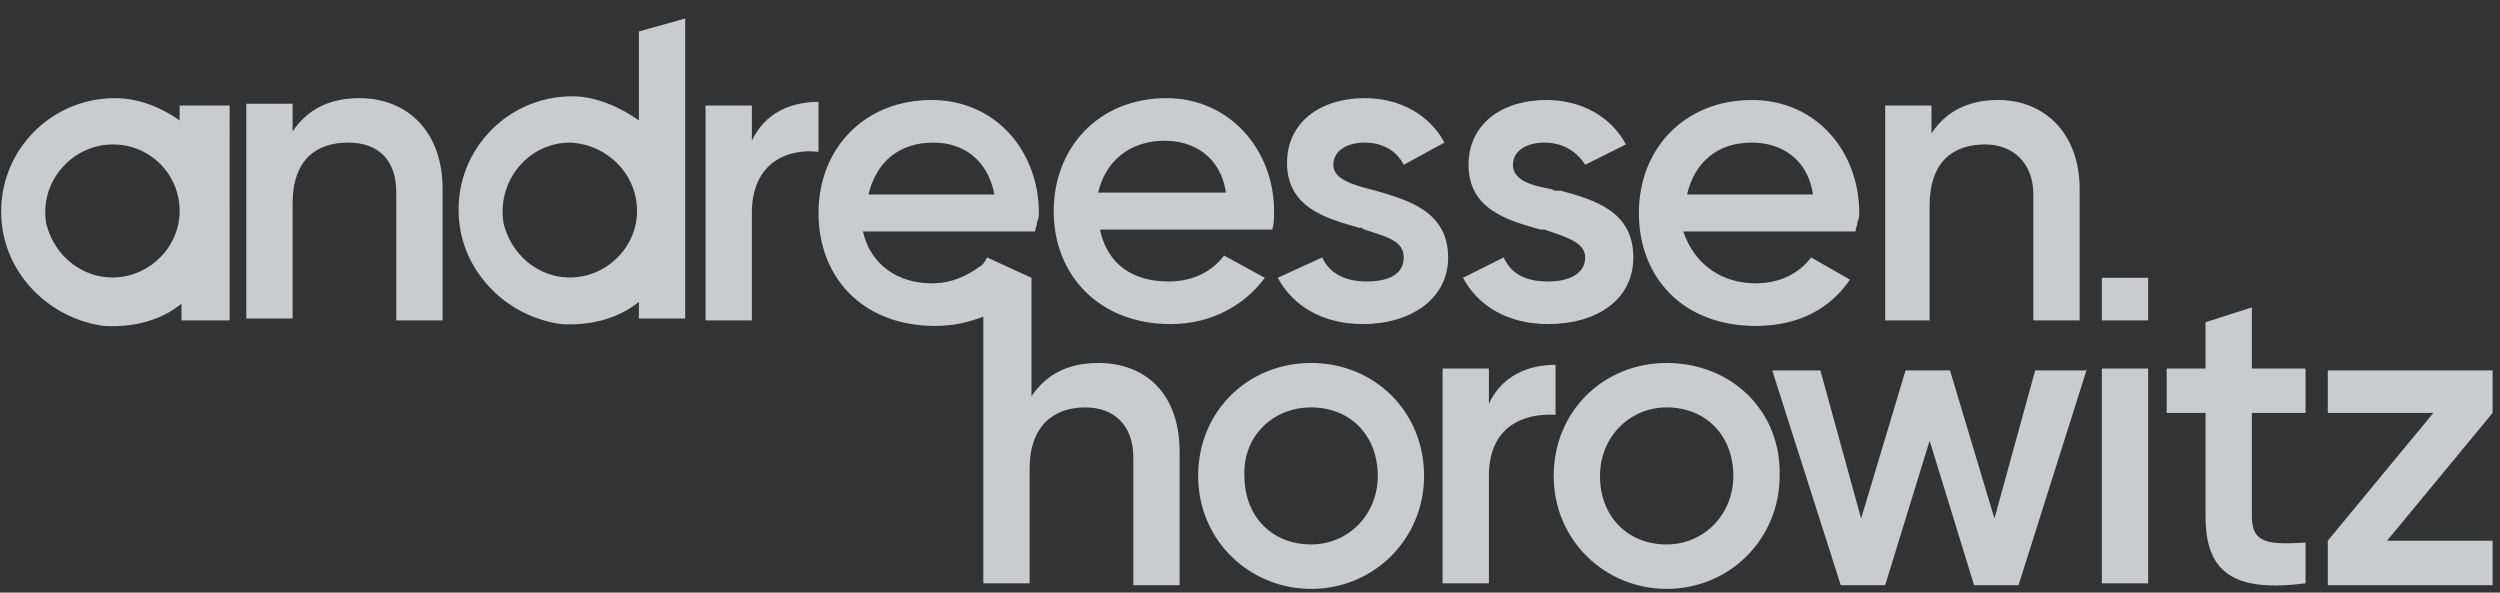 <svg xmlns:xlink="http://www.w3.org/1999/xlink" xmlns="http://www.w3.org/2000/svg" class="BackedBy--logo" viewBox="0 0 135 32" width="135"  height="32" ><rect x="0" y="0" width="135" height="32" fill="#333333" stroke="none"/><path class="st1" d="M70.8,19.6c-3.4,0-6.1,2.6-6.1,6.1s2.8,6.1,6.1,6.1c3.4,0,6.1-2.7,6.1-6.1C76.9,22.2,74.2,19.6,70.8,19.6z M70.8,22c2.1,0,3.6,1.5,3.6,3.7c0,2.1-1.6,3.7-3.6,3.7c-2.1,0-3.6-1.5-3.6-3.7C67.1,23.6,68.7,22,70.8,22z M121.6,27.9v-5.6h2.9 v-2.4h-2.9v-3.3l-2.5,0.8v2.5H117v2.4h2.1v5.6c0,3,1.5,4.1,5.4,3.6v-2.2C122.6,29.4,121.6,29.4,121.6,27.9z M134.6,29.2h-5.7 l5.7-6.9V20h-8.9v2.3h5.7l-5.7,6.9v2.4h8.9V29.2L134.6,29.2z M84,19.7v2.7c-1.7-0.1-3.6,0.6-3.6,3.3v5.8h-2.5V19.9h2.5v1.9 C81.1,20.3,82.5,19.7,84,19.7z M90,19.6c-3.4,0-6.1,2.6-6.1,6.1s2.8,6.1,6.1,6.1c3.4,0,6.1-2.7,6.1-6.1 C96.2,22.2,93.5,19.6,90,19.6z M90,22c2.1,0,3.6,1.5,3.6,3.7c0,2.1-1.6,3.7-3.6,3.7c-2.1,0-3.6-1.5-3.6-3.7C86.4,23.6,88,22,90,22z M112.7,19.9L109,31.6h-2.4l-2.4-7.8l-2.4,7.8h-2.4l-3.7-11.6h2.6l2.2,8l2.4-8h2.4l2.4,8l2.2-8H112.7L112.7,19.9z M116,19.9h-2.5 v11.6h2.5V19.9L116,19.9z M34.5,1.7v4.8c-1-0.7-2.3-1.3-3.6-1.3c-3.6,0-6.5,3.1-6.1,6.8c0.3,2.8,2.6,5.1,5.5,5.5 c1.6,0.1,3.1-0.3,4.2-1.2v0.9H37V1L34.5,1.7z M34.4,11.4c0,2.2-2.1,4-4.4,3.5c-1.3-0.3-2.4-1.3-2.8-2.8c-0.4-2.3,1.3-4.4,3.6-4.4 C32.8,7.8,34.4,9.4,34.4,11.4L34.4,11.4z M9.7,5.7v0.8c-1-0.7-2.2-1.2-3.5-1.2c-3.6,0-6.5,3.1-6.1,6.8c0.3,2.8,2.6,5.1,5.5,5.5 c1.6,0.1,3.1-0.3,4.2-1.2v0.9h2.6V5.7H9.7L9.7,5.7z M9.7,11.4c0,2.2-2.1,4-4.4,3.5c-1.3-0.3-2.4-1.3-2.8-2.8 C2.1,9.8,3.9,7.8,6.1,7.8C8.1,7.8,9.7,9.4,9.7,11.4z M19.4,5.3c-1.6,0-2.8,0.6-3.6,1.8V5.6h-2.5v11.6h2.5V11c0-2.4,1.3-3.3,3-3.3 c1.6,0,2.6,0.9,2.6,2.7v6.9h2.5v-7.1C23.9,7.1,22,5.3,19.4,5.3z M66.1,13.8c-0.6,0.8-1.6,1.4-3,1.4c-1.9,0-3.3-0.9-3.7-2.8h9.3 c0.1-0.3,0.1-0.7,0.1-1c0-3.3-2.4-6.1-5.8-6.1c-3.7,0-6.1,2.7-6.1,6.1c0,3.5,2.5,6.1,6.3,6.1c2.2,0,4-1,5.1-2.5L66.1,13.8 L66.1,13.8z M62.9,7.6c1.5,0,3,0.8,3.3,2.8h-6.9C59.7,8.7,61,7.6,62.9,7.6z M94.8,15.3c1.4,0,2.4-0.6,3-1.4l2.1,1.2 c-1.1,1.6-2.8,2.5-5.1,2.5c-3.9,0-6.3-2.6-6.3-6.1c0-3.5,2.5-6.1,6.1-6.1c3.5,0,5.8,2.8,5.8,6.1c0,0.1,0,0.3-0.1,0.5 c0,0.2-0.1,0.3-0.1,0.5h-9.3C91.5,14.3,93,15.3,94.8,15.3L94.8,15.3z M97.9,10.5c-0.3-2-1.8-2.8-3.3-2.8c-1.9,0-3.1,1.1-3.5,2.8 H97.9z M116,17.3h-2.5V15h2.5V17.3z M101.7,17.3h2.5v-6.2c0-2.4,1.3-3.3,3-3.3c1.5,0,2.6,1,2.6,2.7v6.8h2.5v-7.1 c0-3-1.9-4.8-4.4-4.8c-1.6,0-2.8,0.6-3.6,1.8V5.7h-2.5V17.3L101.7,17.3z M72,8.9c0-0.8,0.8-1.2,1.7-1.2c0.9,0,1.7,0.4,2.1,1.2 L78,7.7c-0.8-1.5-2.4-2.4-4.3-2.4c-2.4,0-4.2,1.3-4.2,3.5c0,2.4,2.1,3,3.9,3.5h0.1c0.1,0,0.1,0.1,0.2,0.1c1.2,0.4,2.1,0.6,2.1,1.5 c0,0.9-0.8,1.3-2,1.3c-1.1,0-2-0.4-2.4-1.3L69,15c0.8,1.5,2.4,2.5,4.6,2.5c2.5,0,4.6-1.3,4.6-3.6c0-2.5-2.2-3.1-3.9-3.6 C73.1,10,72,9.7,72,8.9L72,8.9z M81.7,8.9c0-0.8,0.8-1.2,1.7-1.2c0.9,0,1.7,0.4,2.2,1.2l2.2-1.1c-0.8-1.5-2.4-2.4-4.3-2.4 c-2.4,0-4.2,1.3-4.2,3.5c0,2.4,2.1,3,3.9,3.5h0.2c1.2,0.4,2.2,0.7,2.2,1.5c0,0.9-0.9,1.3-2,1.3c-1.2,0-2-0.4-2.4-1.3l-2.2,1.1 c0.8,1.5,2.4,2.5,4.6,2.5c2.6,0,4.6-1.3,4.6-3.6c0-2.5-2.1-3.1-3.9-3.6H84c-0.1,0-0.2-0.1-0.3-0.1C82.6,10,81.7,9.7,81.7,8.9 L81.7,8.9z M44.2,8.2V5.5c-1.5,0-2.9,0.6-3.6,2.1V5.7h-2.5v11.6h2.5v-5.8C40.6,8.8,42.5,8,44.2,8.2L44.2,8.2z M55.7,15v6.4 c0.8-1.2,2-1.8,3.6-1.8c2.6,0,4.4,1.7,4.4,4.8v7.2h-2.5v-6.9c0-1.7-1-2.7-2.6-2.7c-1.7,0-3,1-3,3.3v6.2h-2.5V17.1 c-0.8,0.3-1.6,0.5-2.6,0.5c-3.9,0-6.3-2.6-6.3-6.1c0-3.5,2.5-6.1,6.1-6.1c3.5,0,5.8,2.8,5.8,6.1c0,0.1,0,0.3-0.1,0.5 c0,0.2-0.1,0.3-0.1,0.5h-9.3c0.4,1.8,1.9,2.8,3.7,2.8c1.1,0,1.9-0.4,2.6-0.9c0.2-0.1,0.3-0.3,0.4-0.5L55.7,15L55.7,15z M53.7,10.5 c-0.4-2-1.8-2.8-3.3-2.8c-1.9,0-3.1,1.1-3.5,2.8H53.7L53.7,10.5z" fill-opacity="0.75" fill="#FBFDFF"></path></svg>